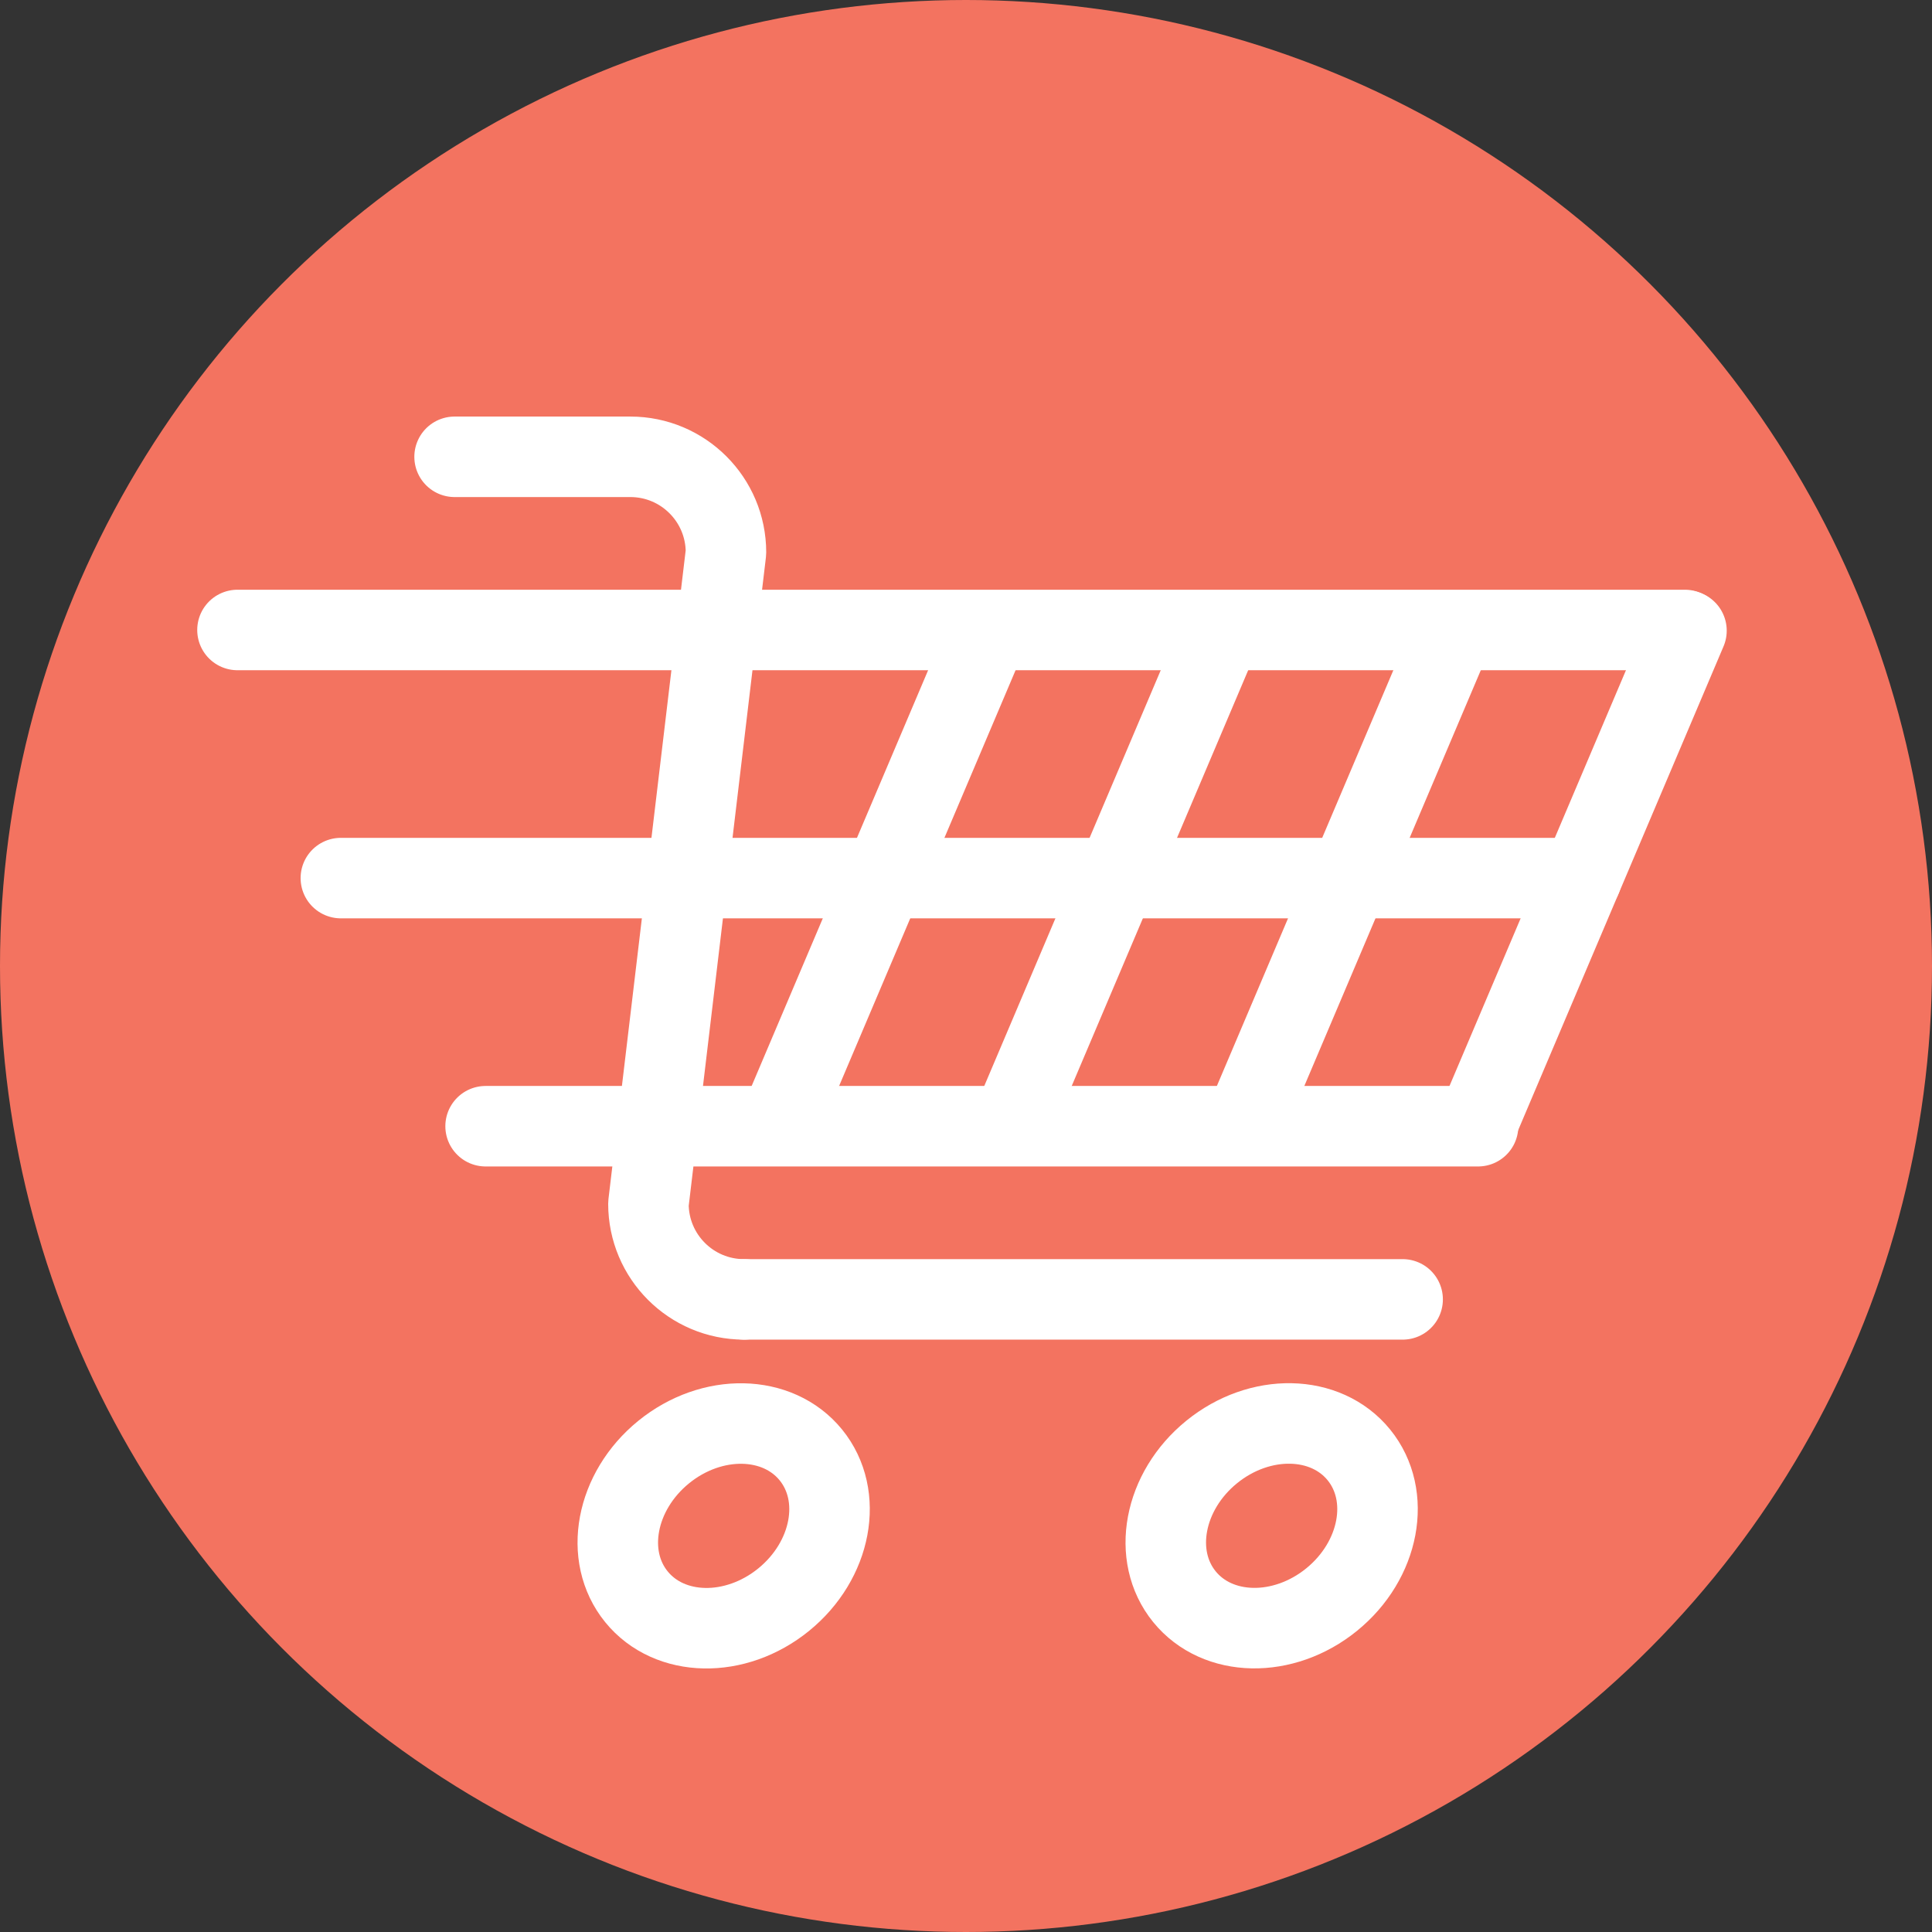 <?xml version="1.0" encoding="utf-8"?>
<!-- Generator: Adobe Illustrator 26.0.0, SVG Export Plug-In . SVG Version: 6.00 Build 0)  -->
<svg version="1.1" id="Layer_1" xmlns="http://www.w3.org/2000/svg" xmlns:xlink="http://www.w3.org/1999/xlink" x="0px" y="0px"
	 viewBox="0 0 120 120" style="enable-background:new 0 0 120 120;" xml:space="preserve">
<rect x="0" y="0" width="120" height="120" fill="#333333" stroke="none"/>
<style type="text/css">
	.st0{fill:#F37360;}
	.st1{fill:none;stroke:#FFFFFF;stroke-width:5;stroke-linecap:round;stroke-linejoin:round;stroke-miterlimit:10;}
</style>
<circle class="st0" cx="60" cy="60" r="60"/>
<g>
	<line class="st1" x1="21.171" y1="54.54" x2="98.227" y2="54.54"/>
	<line class="st1" x1="14.75" y1="39.129" x2="104.648" y2="39.129"/>
	<line class="st1" x1="30.161" y1="69.951" x2="91.805" y2="69.951"/>
	<line class="st1" x1="91.704" y1="69.907" x2="104.75" y2="39.172"/>
	<line class="st1" x1="62.808" y1="69.907" x2="75.854" y2="39.172"/>
	<line class="st1" x1="77.256" y1="69.907" x2="90.302" y2="39.172"/>
	<line class="st1" x1="48.36" y1="69.907" x2="61.406" y2="39.172"/>
	<path class="st1" d="M28.235,28.373h10.916c3.28,0,5.94,2.659,5.94,5.94l-4.816,40.454
		c0,3.28,2.659,5.94,5.94,5.94"/>
	<line class="st1" x1="46.214" y1="80.707" x2="87.12" y2="80.707"/>
	<path class="st1" d="M95.887,60.052"/>
	
		<ellipse transform="matrix(0.776 -0.631 0.631 0.776 -49.718 49.583)" class="st1" cx="44.93" cy="94.771" rx="6.981" ry="5.906"/>
	
		<ellipse transform="matrix(0.776 -0.631 0.631 0.776 -42.091 71.053)" class="st1" cx="78.963" cy="94.771" rx="6.981" ry="5.906"/>
</g>
</svg>
